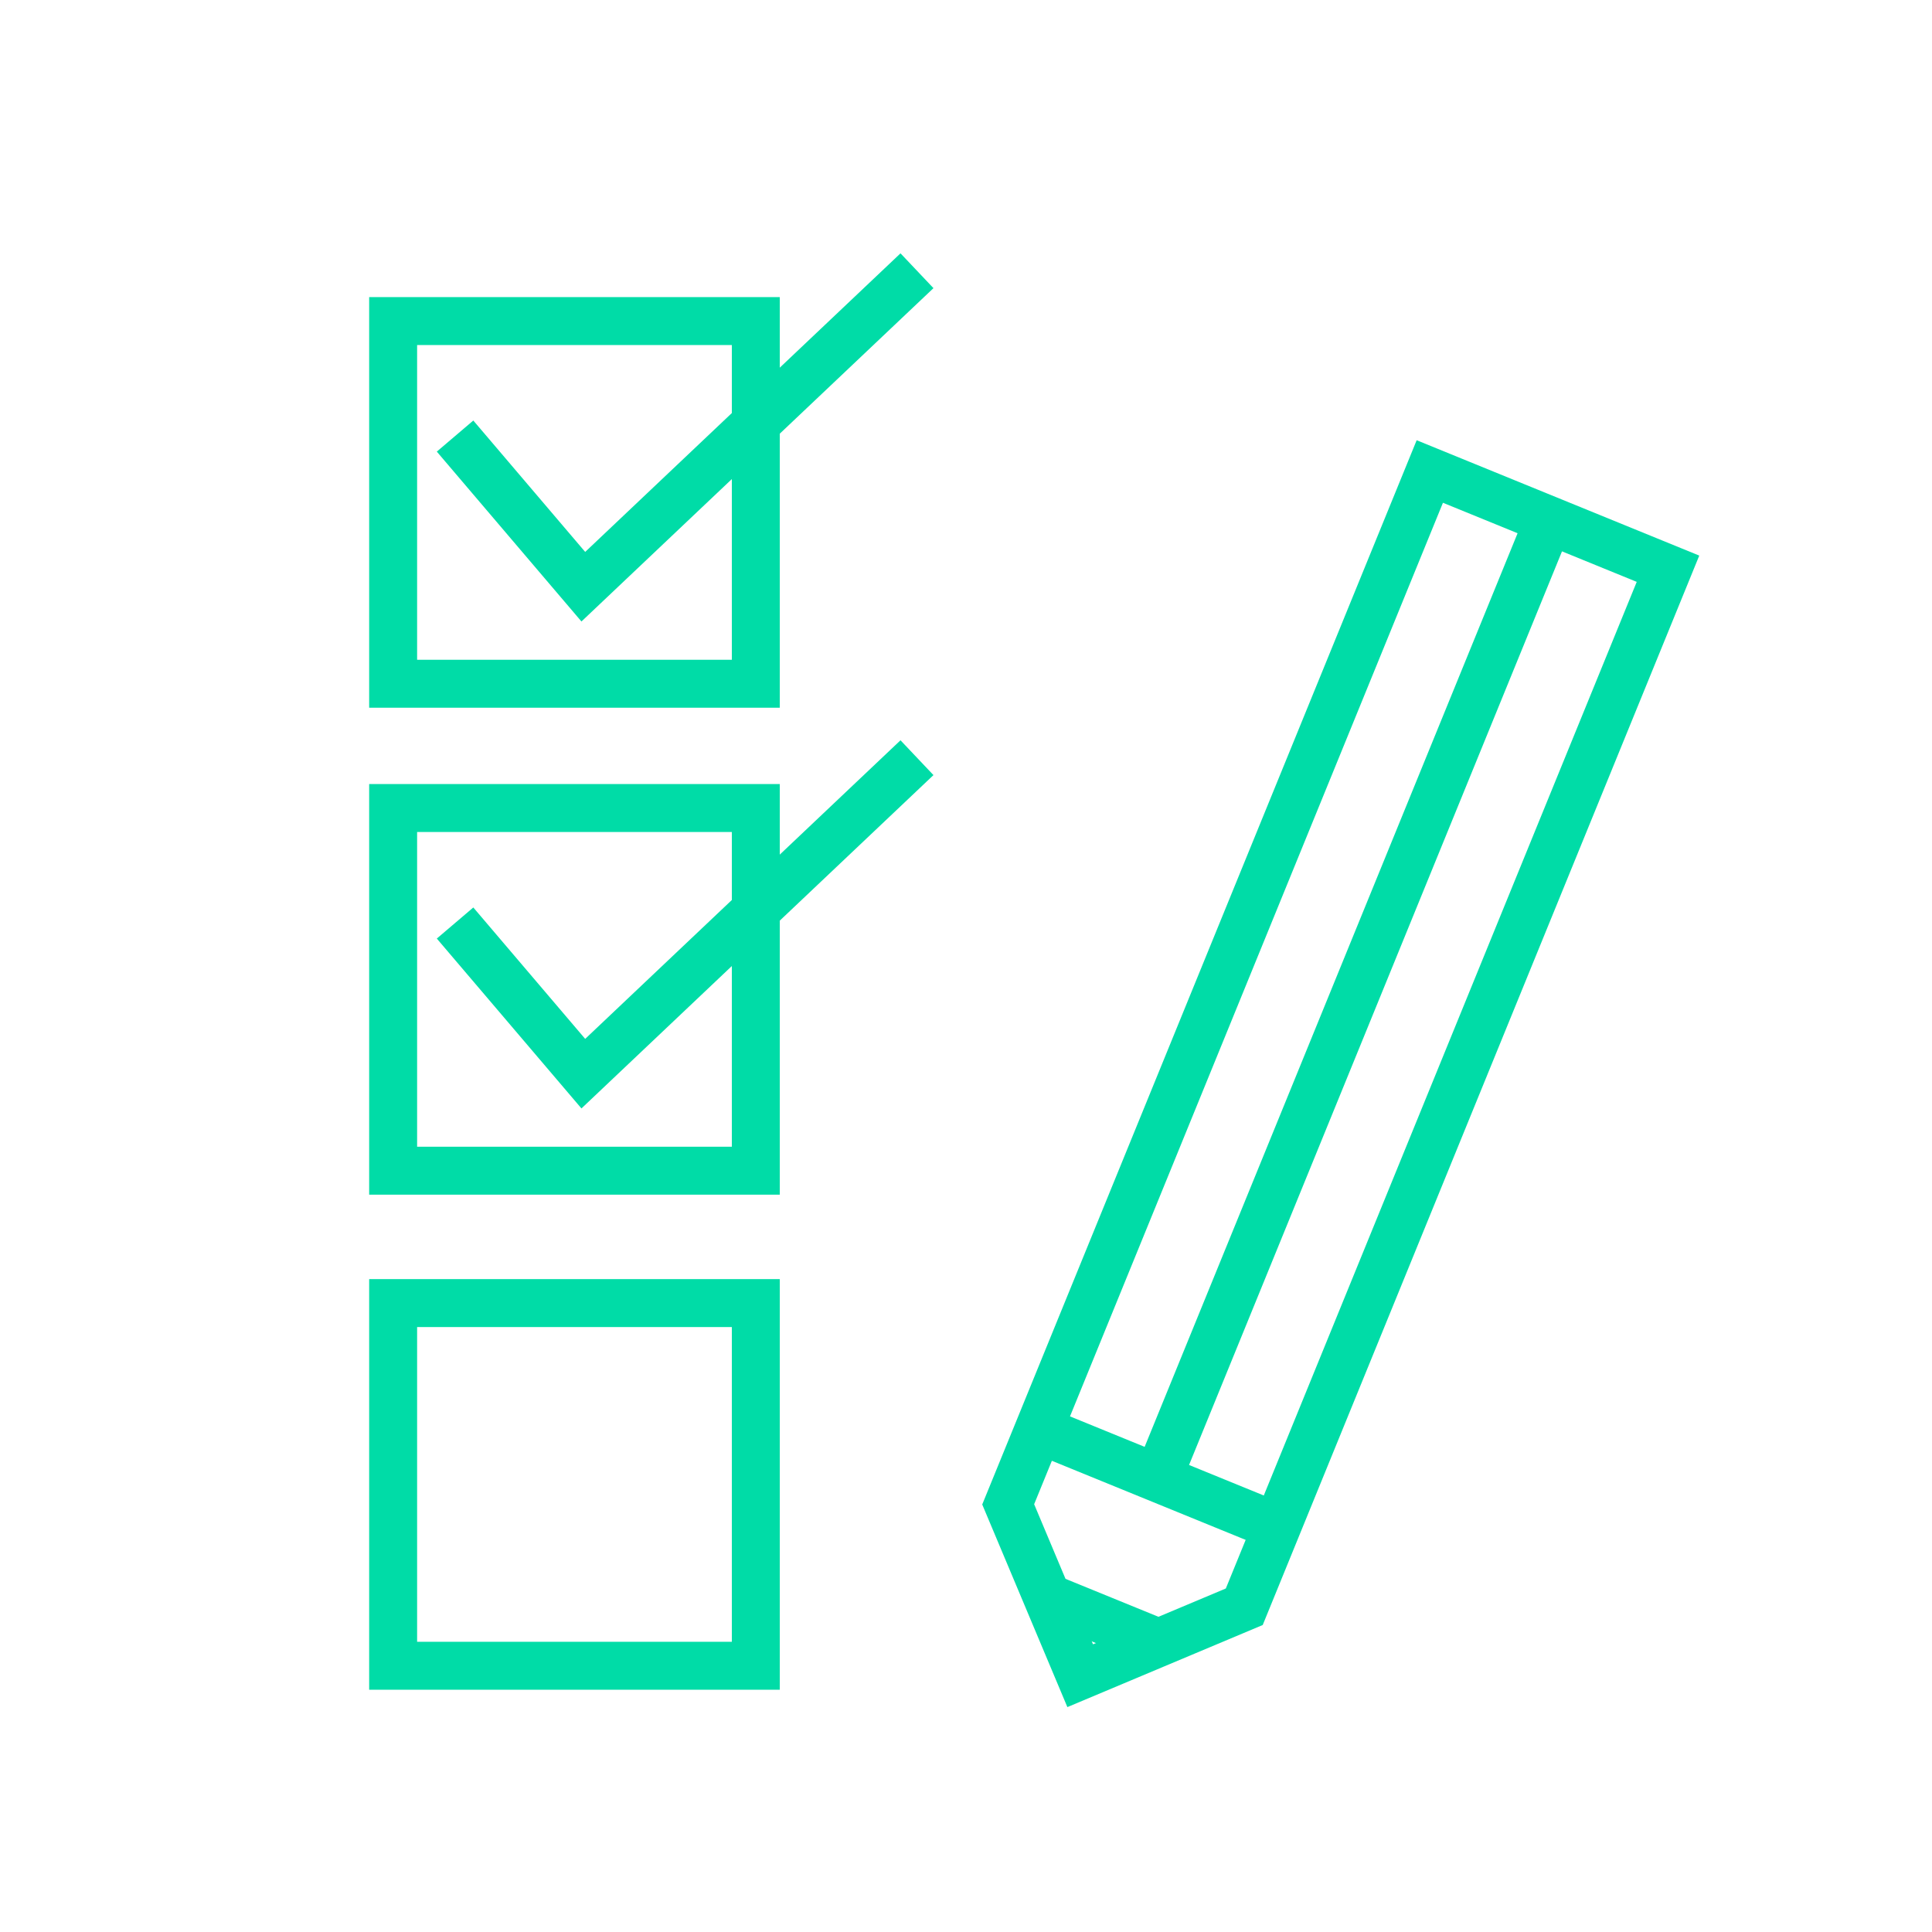 <?xml version="1.0" encoding="UTF-8" standalone="no"?>
<!DOCTYPE svg PUBLIC "-//W3C//DTD SVG 1.1//EN" "http://www.w3.org/Graphics/SVG/1.1/DTD/svg11.dtd">
<svg width="100%" height="100%" viewBox="0 0 242 242" version="1.1" xmlns="http://www.w3.org/2000/svg" xmlns:xlink="http://www.w3.org/1999/xlink" xml:space="preserve" xmlns:serif="http://www.serif.com/" style="fill-rule:evenodd;clip-rule:evenodd;stroke-miterlimit:2;">
    <g transform="matrix(1,0,0,1,-1071,-1228)">
        <rect id="Artboard21" x="1071" y="1228" width="242" height="242" style="fill:none;"/>
        <g id="Artboard211" serif:id="Artboard21">
            <g transform="matrix(1.27,0,0,1.27,-344.895,-364.813)">
                <g transform="matrix(0.926,0.378,-0.378,0.926,594.507,-360.684)">
                    <path d="M1240,1287.96L1240,1397.97L1252.96,1410.93L1265.37,1398.52L1265.37,1287.96L1240,1287.96Z" style="fill:none;stroke:rgb(0,220,167);stroke-width:4.73px;"/>
                </g>
                <g transform="matrix(0.926,0.378,-0.378,0.926,594.507,-360.684)">
                    <path d="M1240,1390L1265.37,1390" style="fill:none;stroke:rgb(0,220,167);stroke-width:4.73px;"/>
                </g>
                <g transform="matrix(0.926,0.378,-0.378,0.926,594.507,-360.684)">
                    <path d="M1248,1405L1258,1405" style="fill:none;stroke:rgb(0,220,167);stroke-width:4.73px;"/>
                </g>
                <g transform="matrix(0.926,0.378,-0.378,0.926,594.507,-360.684)">
                    <path d="M1252.68,1287.96L1252.68,1390" style="fill:none;stroke:rgb(0,220,167);stroke-width:4.73px;"/>
                </g>
            </g>
            <g transform="matrix(1.108,0,0,1.108,-114.068,-143.375)">
                <rect x="1114" y="1274" width="41" height="41" style="fill:none;stroke:rgb(0,220,167);stroke-width:5.42px;"/>
            </g>
            <g transform="matrix(1.108,0,0,1.108,-114.068,-82.38)">
                <rect x="1114" y="1274" width="41" height="41" style="fill:none;stroke:rgb(0,220,167);stroke-width:5.42px;"/>
            </g>
            <g transform="matrix(1.108,0,0,1.108,-114.068,-20.369)">
                <rect x="1114" y="1274" width="41" height="41" style="fill:none;stroke:rgb(0,220,167);stroke-width:5.42px;"/>
            </g>
            <g transform="matrix(1.108,0,0,1.108,-117.392,-144.483)">
                <path d="M1124,1288L1138.5,1305.03L1176.22,1269.31" style="fill:none;stroke:rgb(0,220,167);stroke-width:5.42px;"/>
            </g>
            <g transform="matrix(1.108,0,0,1.108,-117.392,-83.488)">
                <path d="M1124,1288L1138.5,1305.03L1176.22,1269.31" style="fill:none;stroke:rgb(0,220,167);stroke-width:5.42px;"/>
            </g>
        </g>
    </g>
</svg>
